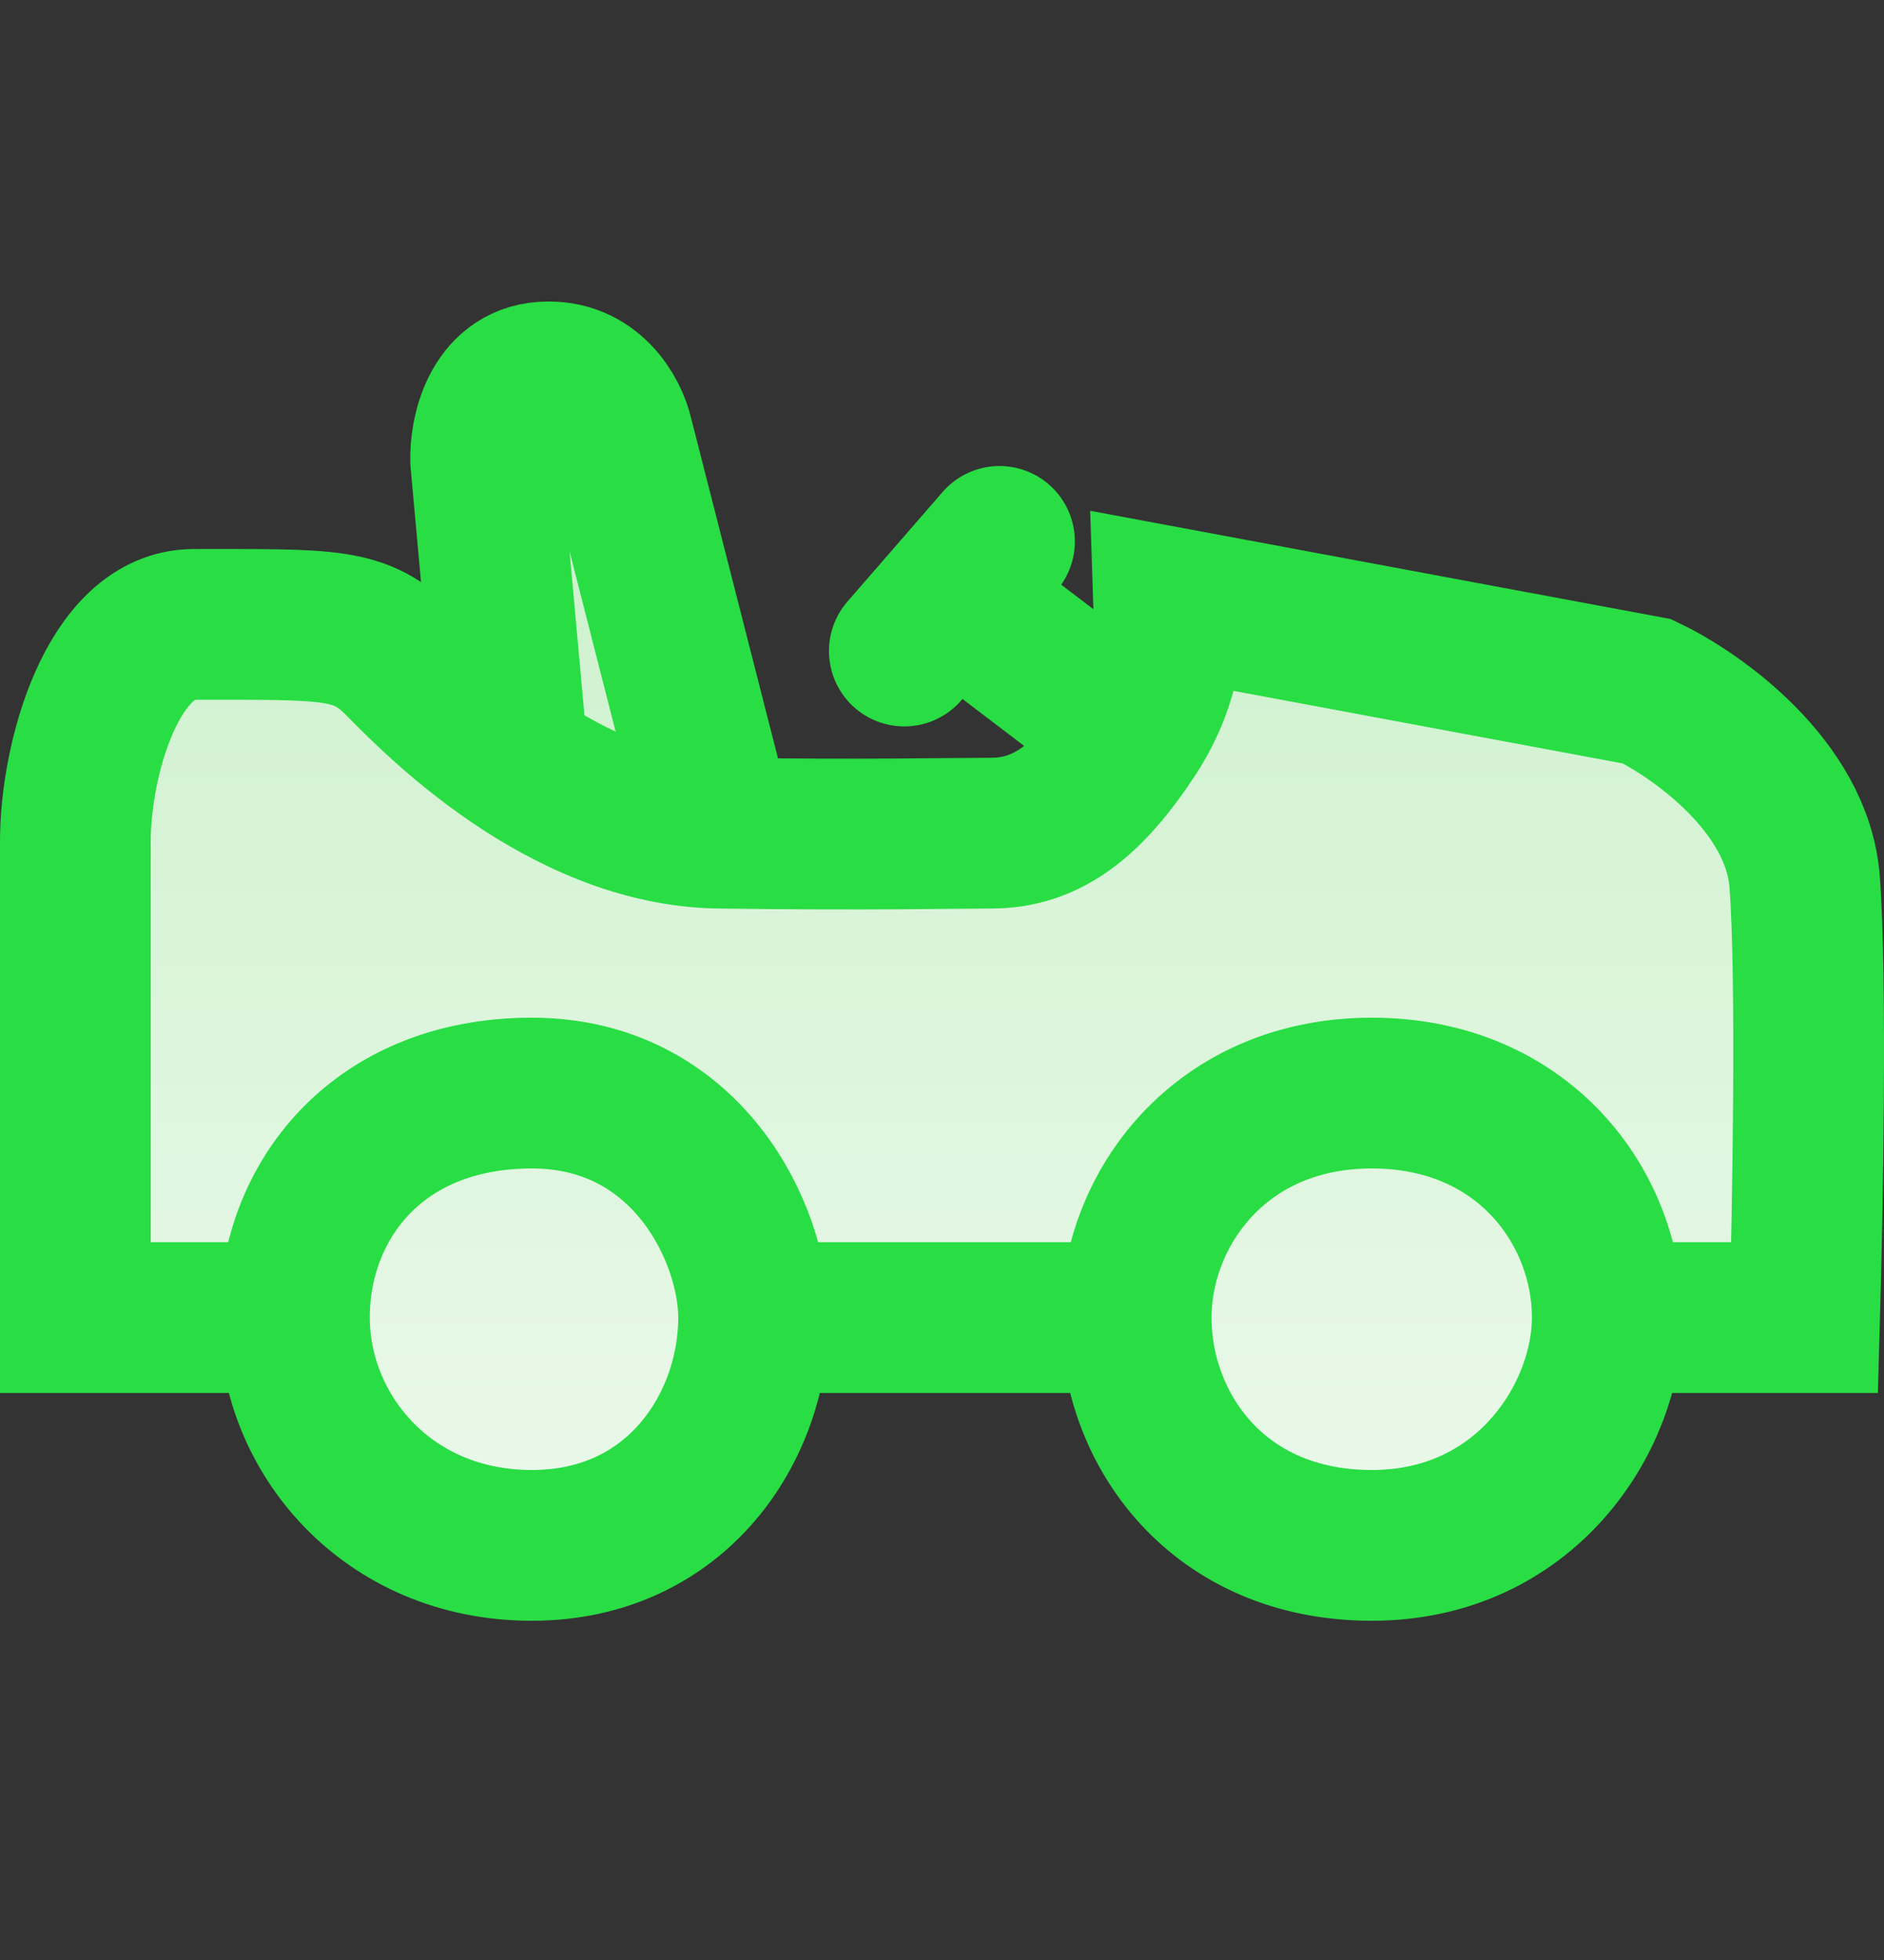 <svg width="25" height="26" viewBox="0 0 25 26" fill="none" xmlns="http://www.w3.org/2000/svg">
<rect x="0" y="0" width="25" height="26" fill="#333333" stroke="none"/>
<g id="car">
<g id="Vector 23">
<path d="M15.508 7.987L21.855 9.17C22.512 9.484 23.851 10.428 23.947 11.697C24.043 12.966 23.987 16.08 23.947 17.478H21.328C21.328 18.795 20.248 20.5 18.203 20.5C16.157 20.5 15.077 18.957 15.077 17.478H10C10 18.93 8.98 20.5 7.057 20.5C5.133 20.5 3.907 19.01 3.907 17.478H1V11.159C1 10.07 1.5 8.283 2.573 8.283C4.4 8.283 4.785 8.256 5.314 8.793C5.57 9.054 6.098 9.587 6.804 10.07L6.444 6.105C6.436 5.755 6.578 5.045 7.213 5.002C7.848 4.959 8.135 5.504 8.199 5.782L9.545 11.052C11.565 11.079 12.623 11.052 13.152 11.052C13.895 11.052 14.444 10.62 15.027 9.732C15.328 9.273 15.532 8.692 15.508 7.987Z" fill="url(#paint0_linear_180_410)"/>
<path d="M21.328 17.478H23.947C23.987 16.08 24.043 12.966 23.947 11.697C23.851 10.428 22.512 9.484 21.855 9.17L15.508 7.987C15.532 8.692 15.328 9.273 15.027 9.732M21.328 17.478C21.328 16.026 20.222 14.5 18.203 14.5C16.183 14.5 15.077 16.053 15.077 17.478M21.328 17.478C21.328 18.795 20.248 20.5 18.203 20.5C16.157 20.5 15.077 18.957 15.077 17.478M15.077 17.478H10M10 17.478C10 16.36 9.113 14.5 7.057 14.5C5 14.5 3.907 15.945 3.907 17.478M10 17.478C10 18.93 8.98 20.5 7.057 20.5C5.133 20.5 3.907 19.01 3.907 17.478M3.907 17.478H1V11.159C1 10.07 1.5 8.283 2.573 8.283C4.4 8.283 4.785 8.256 5.314 8.793C5.57 9.054 6.098 9.587 6.804 10.07M9.545 11.052C11.565 11.079 12.623 11.052 13.152 11.052C13.895 11.052 14.444 10.62 15.027 9.732M9.545 11.052C8.505 11.038 7.554 10.582 6.804 10.07M9.545 11.052L8.199 5.782C8.135 5.504 7.848 4.959 7.213 5.002C6.578 5.045 6.436 5.755 6.444 6.105L6.804 10.07M15.027 9.732L12.632 7.909M12.632 7.909L13.263 7.182M12.632 7.909L12 8.636" stroke="#29DD45" stroke-width="2" stroke-linecap="round"/>
</g>
</g>
<defs>
<linearGradient id="paint0_linear_180_410" x1="12.5" y1="5" x2="12.5" y2="21" gradientUnits="userSpaceOnUse">
<stop stop-color="#CAF0C9"/>
<stop offset="1" stop-color="#ECF9EC"/>
</linearGradient>
</defs>
</svg>
